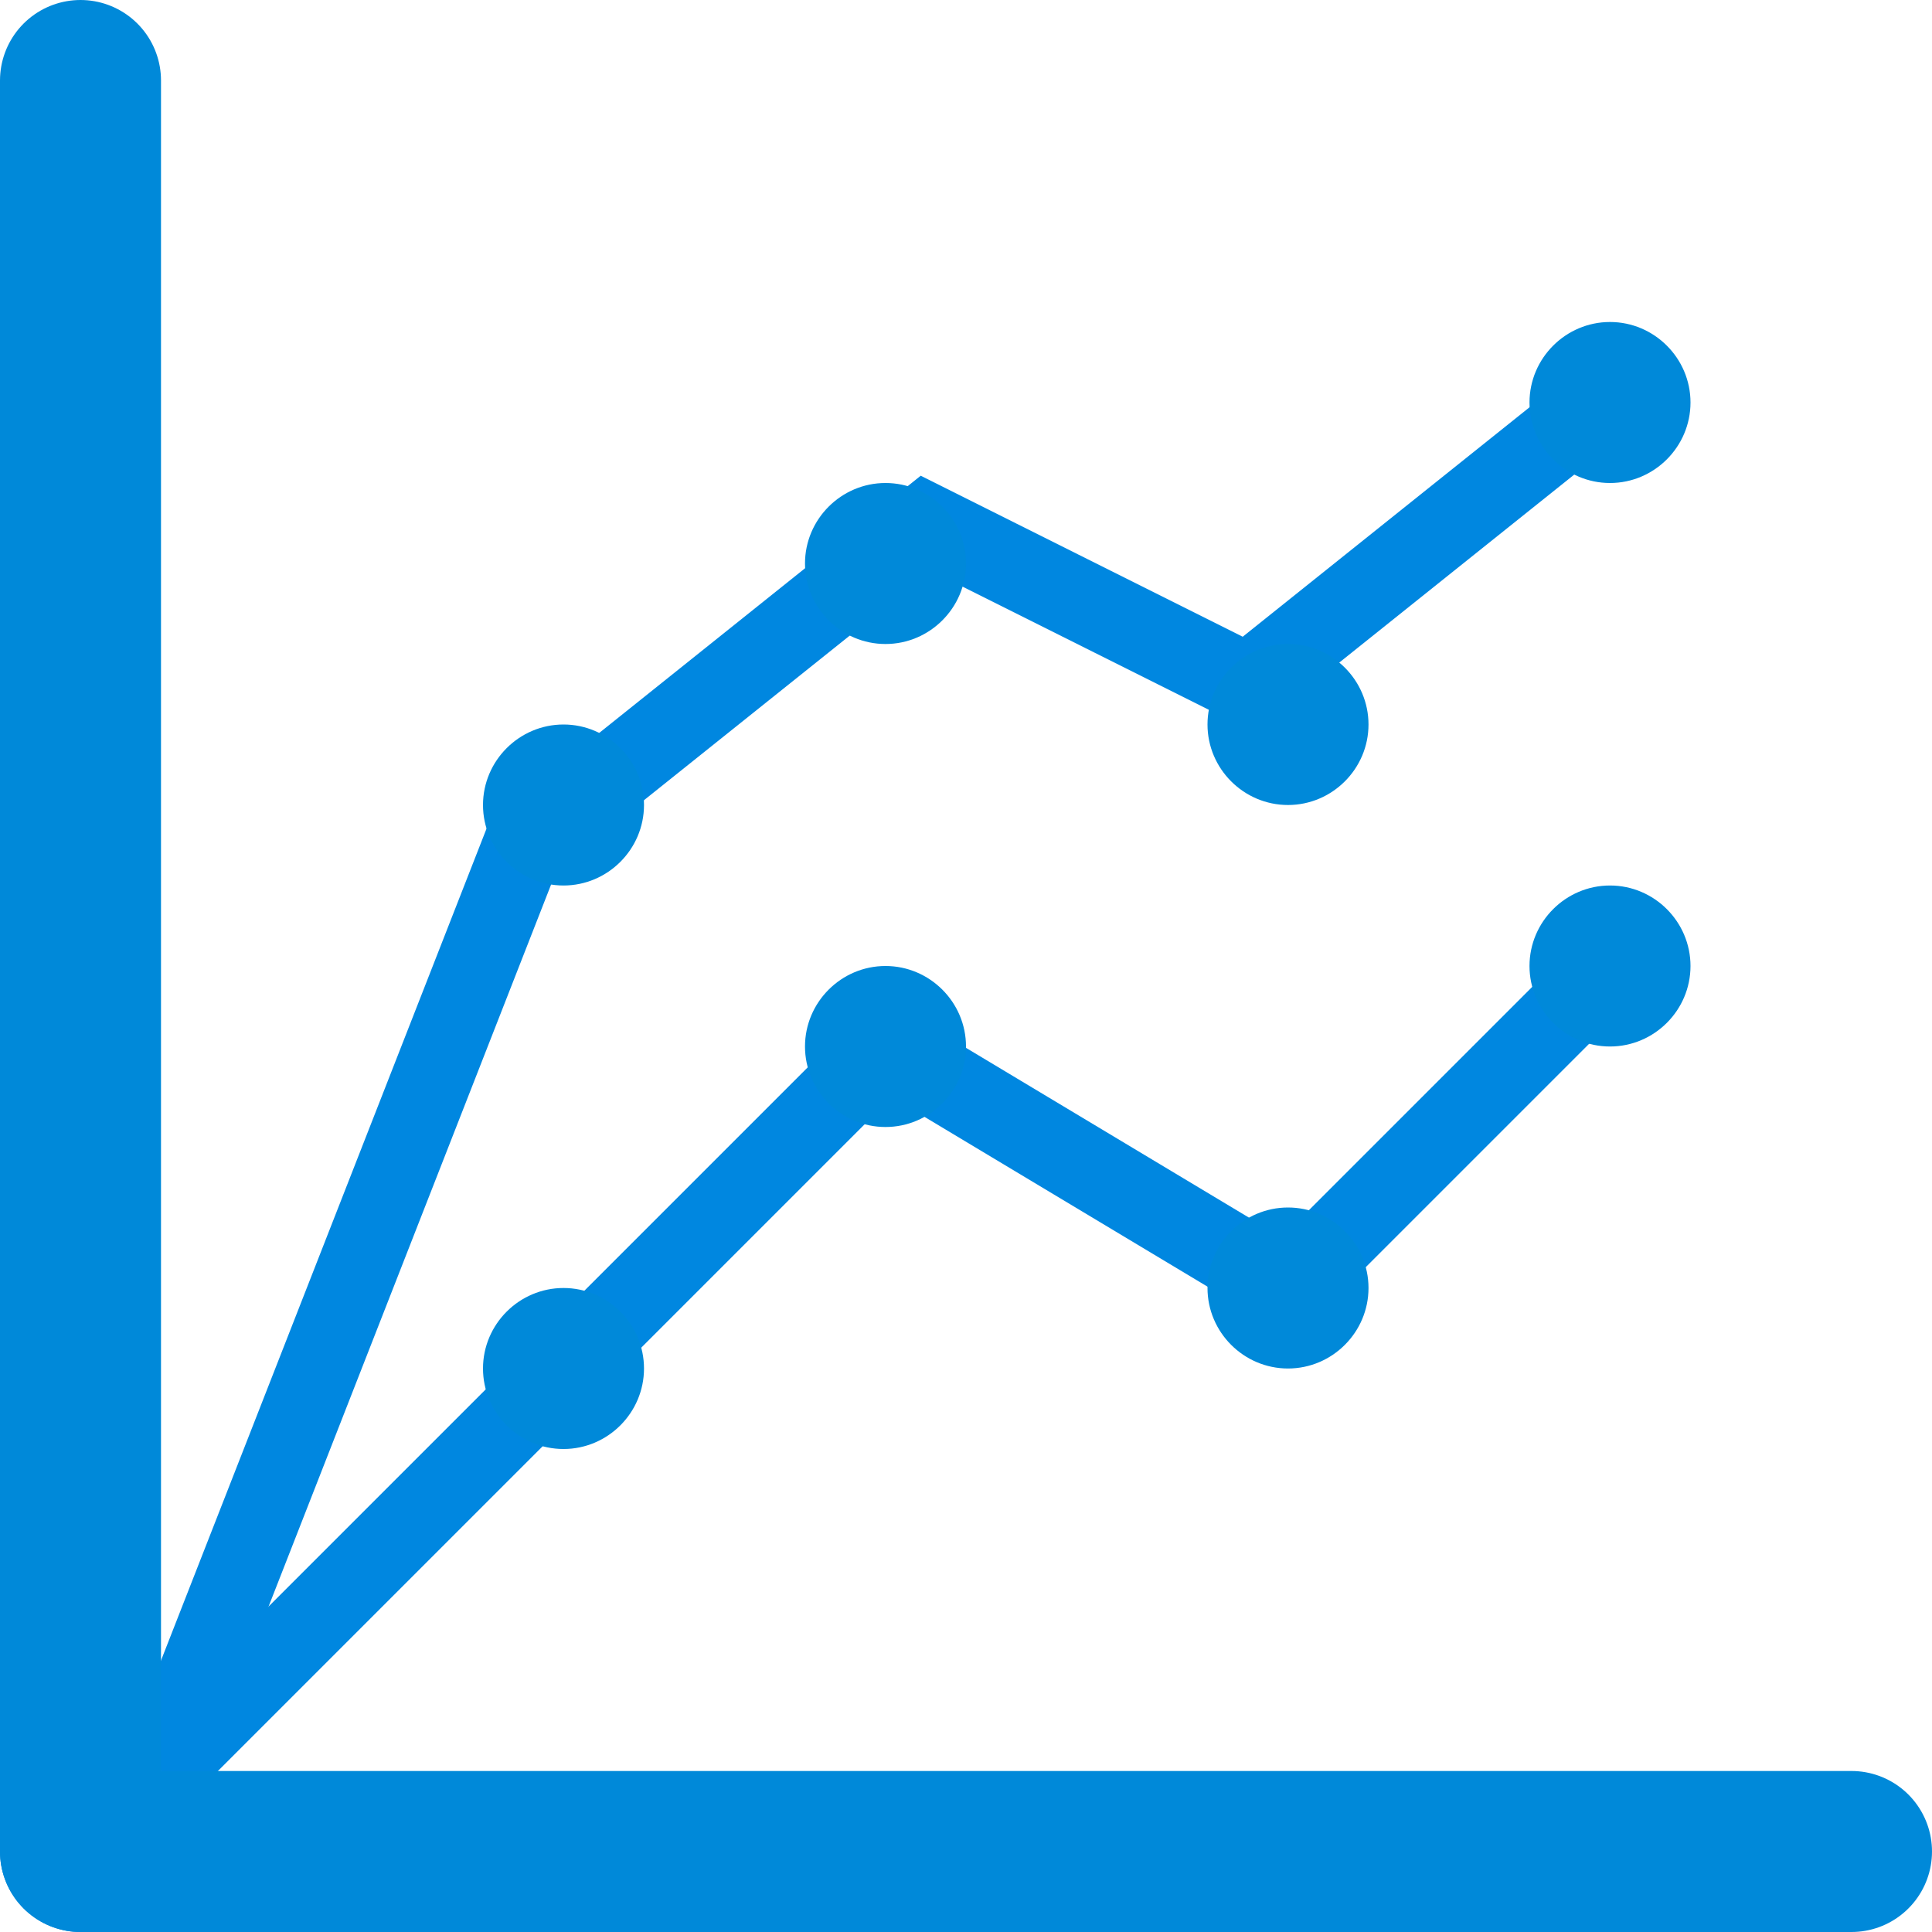 <?xml version="1.0" encoding="UTF-8"?><svg id="ac" xmlns="http://www.w3.org/2000/svg" width="24" height="24" viewBox="0 0 24 24"><path d="M0,0H24V24H0V0Z" style="fill:none; fill-rule:evenodd;"/><polyline points="2 22 7 17 11 13 16 16 20 12" style="fill:none; fill-rule:evenodd; stroke:#0087e0; stroke-miterlimit:10;"/><polyline points="2 22 6.5 10.5 11.5 6.5 15.5 8.5 20.5 4.5" style="fill:none; fill-rule:evenodd; stroke:#0087e0; stroke-miterlimit:10;"/><path d="M7,16c.55,0,1,.45,1,1s-.45,1-1,1-1-.45-1-1,.45-1,1-1Z" style="fill:#0089d9; fill-rule:evenodd;"/><path d="M11,12c.55,0,1,.45,1,1s-.45,1-1,1-1-.45-1-1,.45-1,1-1Z" style="fill:#0089d9; fill-rule:evenodd;"/><path d="M16,15c.55,0,1,.45,1,1s-.45,1-1,1-1-.45-1-1,.45-1,1-1Z" style="fill:#0089d9; fill-rule:evenodd;"/><path d="M20,11c.55,0,1,.45,1,1s-.45,1-1,1-1-.45-1-1,.45-1,1-1Z" style="fill:#0089d9; fill-rule:evenodd;"/><path d="M11,6c.55,0,1,.45,1,1s-.45,1-1,1-1-.45-1-1,.45-1,1-1Z" style="fill:#0089d9; fill-rule:evenodd;"/><path d="M20,4c.55,0,1,.45,1,1s-.45,1-1,1-1-.45-1-1,.45-1,1-1Z" style="fill:#0089d9; fill-rule:evenodd;"/><path d="M7,9c.55,0,1,.45,1,1s-.45,1-1,1-1-.45-1-1,.45-1,1-1Z" style="fill:#0089d9; fill-rule:evenodd;"/><path d="M16,8c.55,0,1,.45,1,1s-.45,1-1,1-1-.45-1-1,.45-1,1-1Z" style="fill:#0089d9; fill-rule:evenodd;"/><line x1="1" y1="23" x2="23" y2="23" style="fill:none; stroke:#0089d9; stroke-linecap:round; stroke-linejoin:round; stroke-width:2px;"/><line x1="1" y1="1" x2="1" y2="23" style="fill:none; stroke:#0089d9; stroke-linecap:round; stroke-linejoin:round; stroke-width:2px;"/></svg>